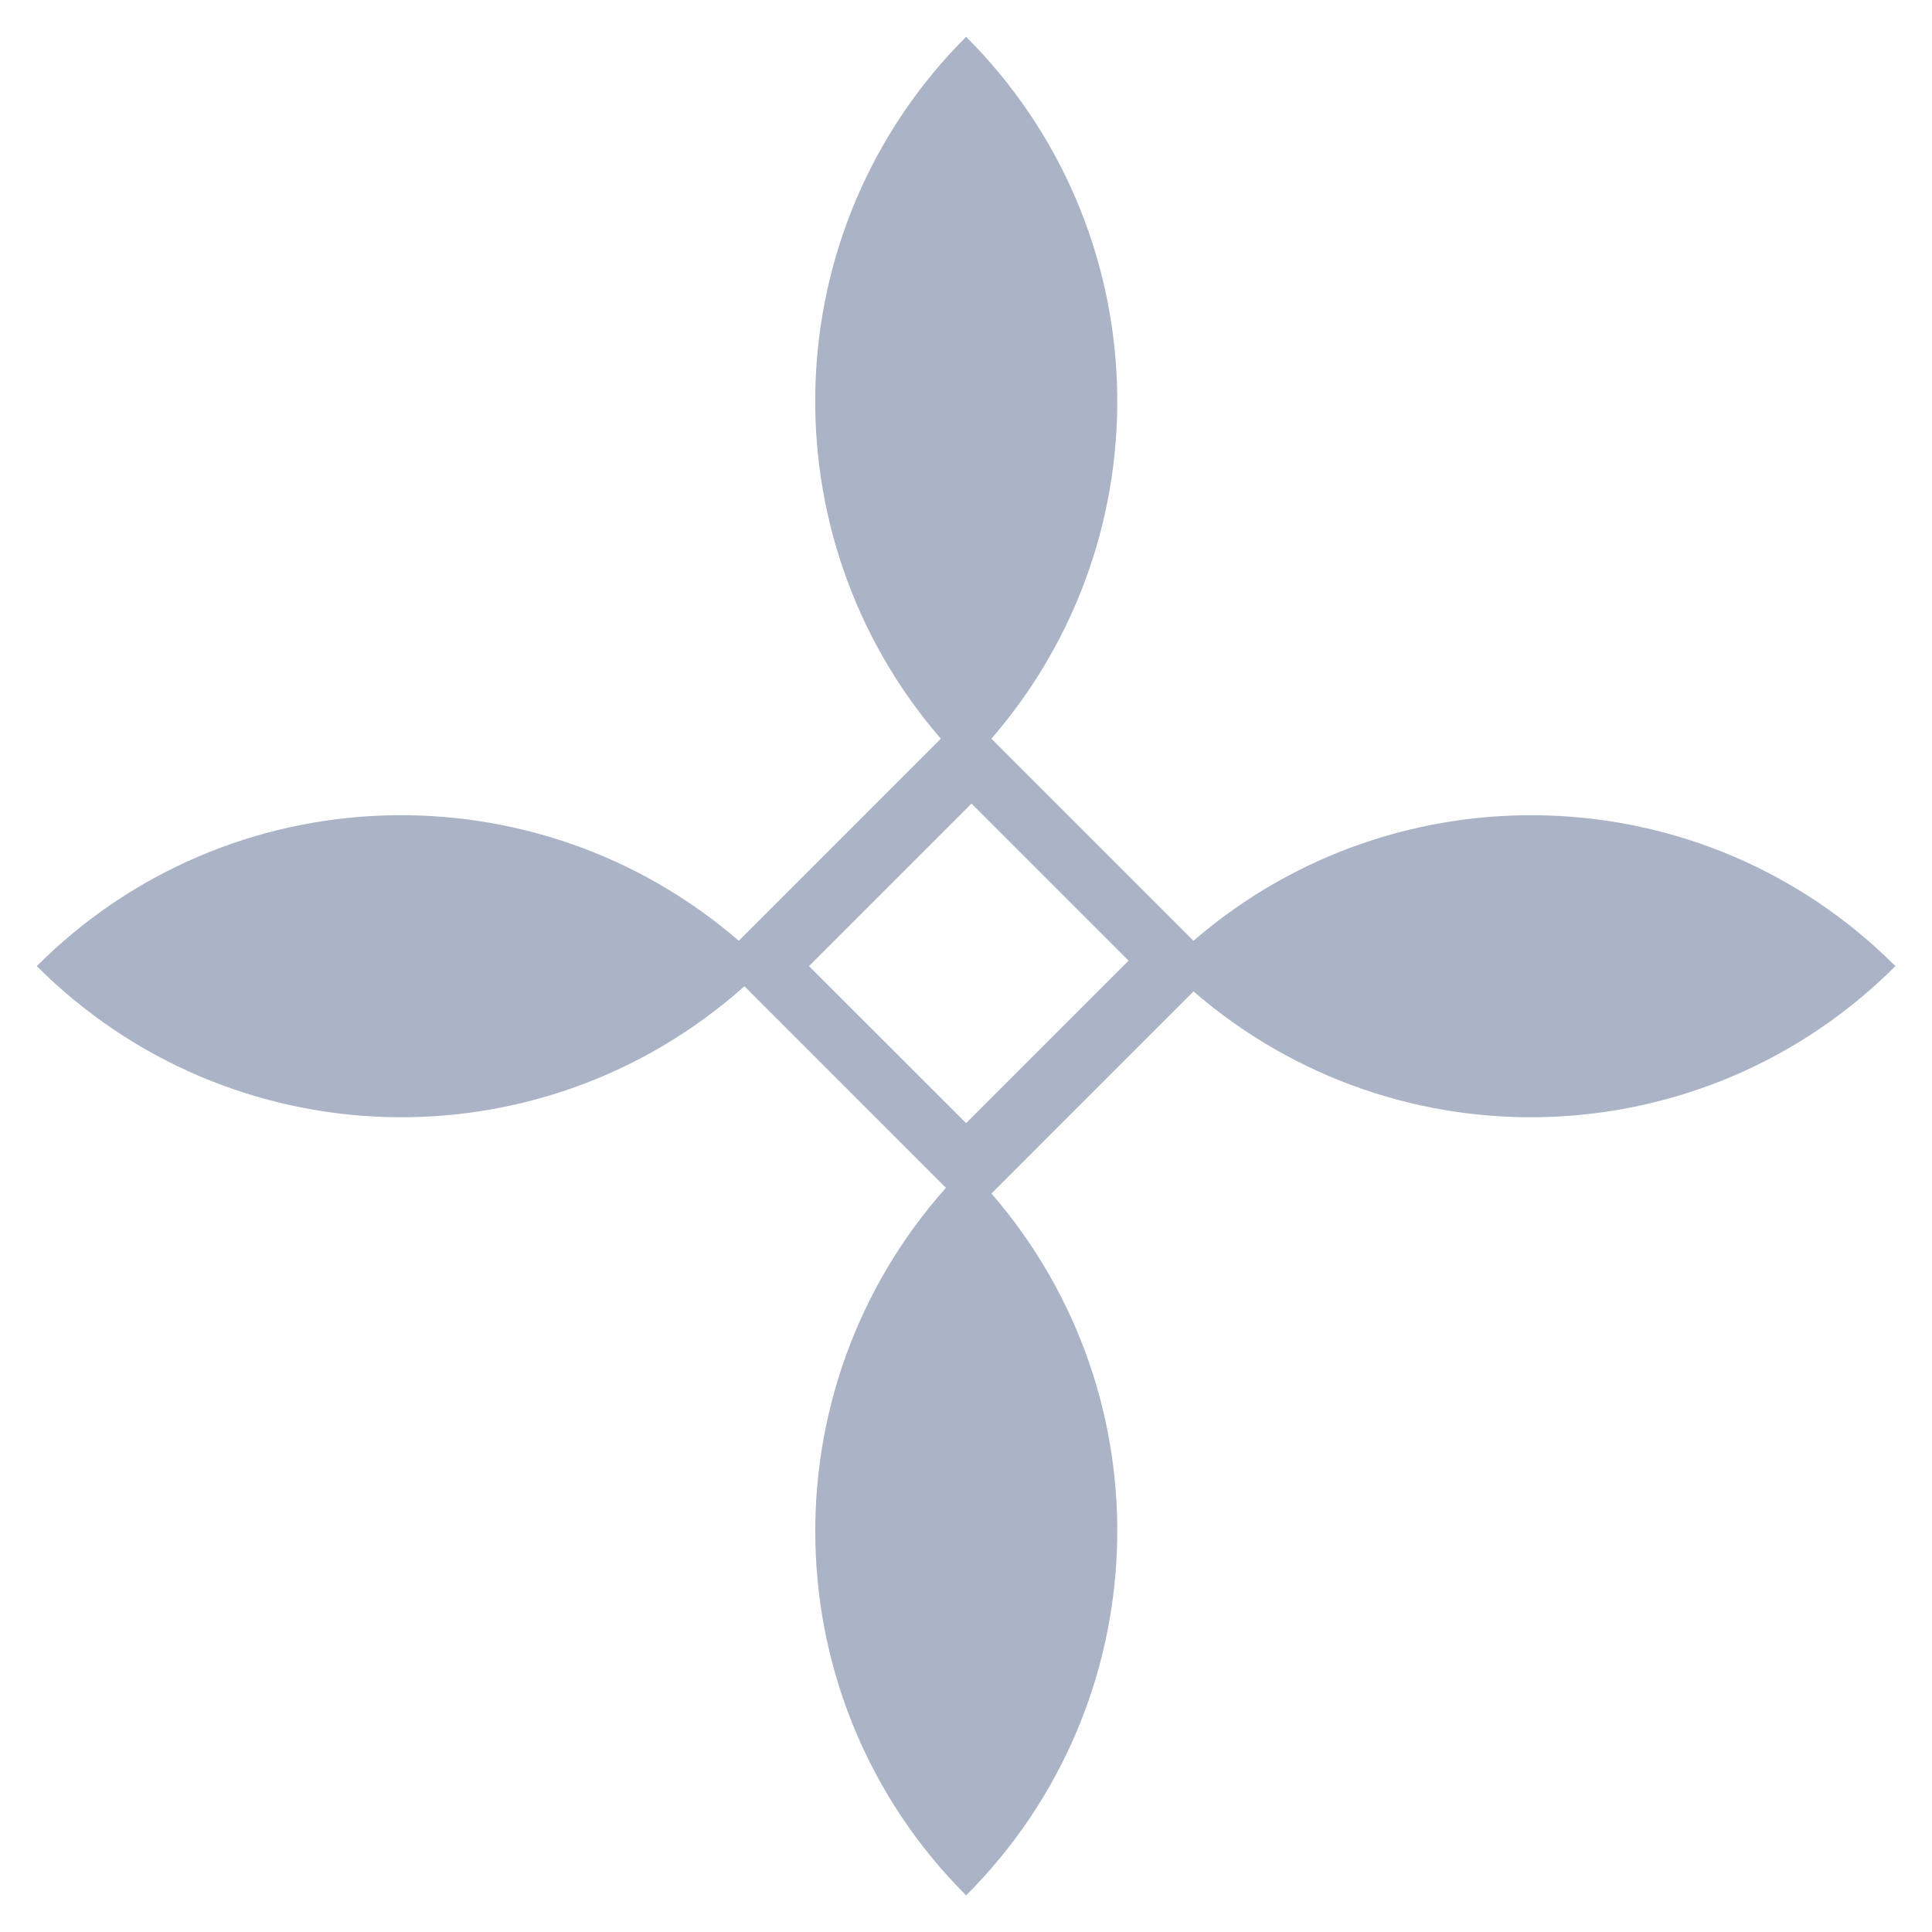 <svg width="50" height="50" viewBox="0 0 50 50" fill="none" xmlns="http://www.w3.org/2000/svg">
<path d="M30.888 24.347L25.658 19.117C30.248 13.812 29.947 5.895 25.005 0.954H25.001C20.02 5.935 19.81 13.873 24.348 19.117L19.119 24.347C13.873 19.81 5.935 20.019 0.954 25V25.005C5.943 29.994 13.96 30.253 19.266 25.524L24.481 30.74C19.809 35.983 19.973 44.022 25.001 49.051H25.005C29.946 44.11 30.249 36.194 25.659 30.888L30.888 25.658C36.194 30.248 44.111 29.946 49.051 25.005V25C44.07 20.02 36.133 19.81 30.888 24.347L30.888 24.347ZM29.208 24.862L25.003 29.067L20.937 25.003L25.143 20.797L29.208 24.862Z" fill="#ABB3C7"/>
</svg>
